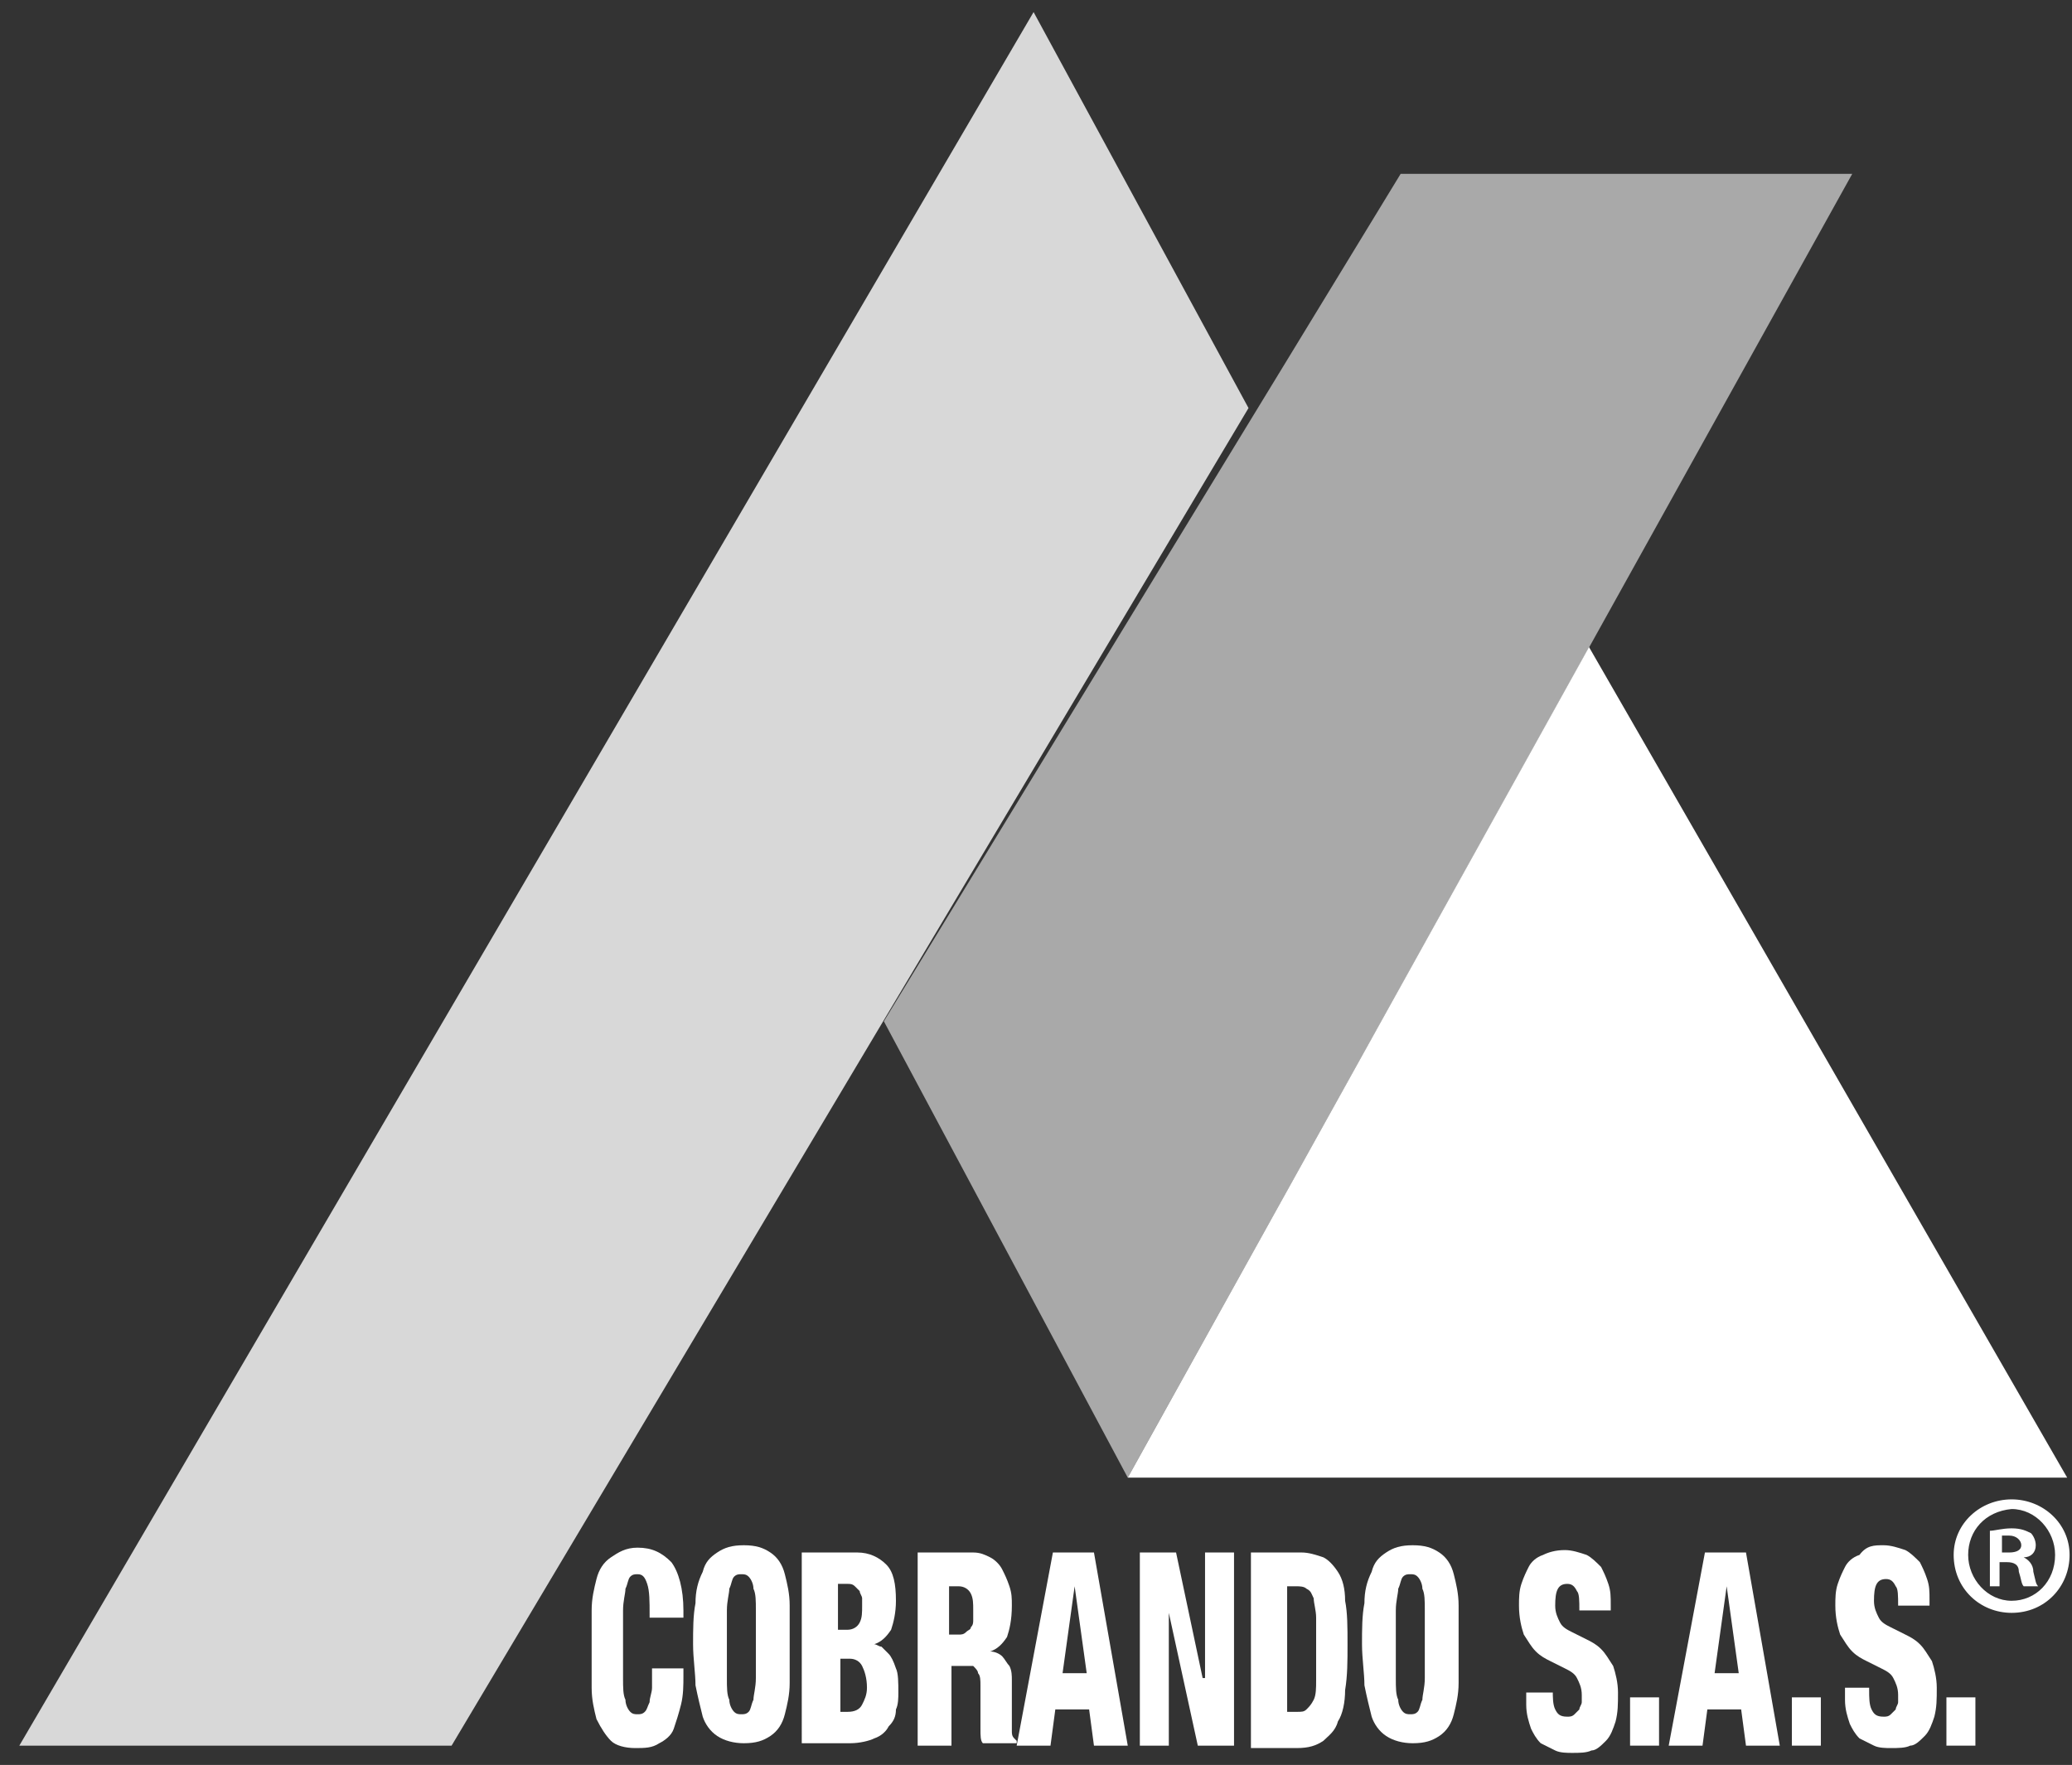 <?xml version="1.0" encoding="utf-8"?>
<!-- Generator: Adobe Illustrator 22.1.0, SVG Export Plug-In . SVG Version: 6.00 Build 0)  -->
<svg version="1.1" id="Capa_1" xmlns="http://www.w3.org/2000/svg" xmlns:xlink="http://www.w3.org/1999/xlink" x="0px" y="0px"
	 viewBox="0 0 85.8 73.1" style="enable-background:new 0 0 85.8 73.1;" xml:space="preserve">
<rect x="0" y="0" width="85.8" height="73.1" fill="#333333" stroke="none"/>
<style type="text/css">
	.st0{fill:#D8D8D8;}
	.st1{fill:#A9A9A9;}
	.st2{fill:#FFFFFF;}
</style>
<g>
	<polygon class="st0" points="0.8,72.3 18.7,72.3 51.7,16.9 42.8,0.5 	"/>
	<polygon class="st1" points="36.6,42.3 46.7,61.2 76.7,7.2 58,7.2 	"/>
	<polygon class="st2" points="46.7,61.2 65.8,26.8 85.6,61.2 	"/>
	<path class="st2" d="M26.9,66.9c0-0.6,0-1-0.1-1.3c-0.1-0.3-0.2-0.4-0.4-0.4c-0.1,0-0.2,0-0.3,0.1c-0.1,0.1-0.1,0.3-0.2,0.5
		c0,0.2-0.1,0.5-0.1,0.9c0,0.4,0,0.8,0,1.3c0,0.6,0,1.1,0,1.5c0,0.4,0,0.7,0.1,0.9c0,0.2,0.1,0.4,0.2,0.5c0.1,0.1,0.2,0.1,0.3,0.1
		c0.1,0,0.2,0,0.3-0.1c0.1-0.1,0.1-0.2,0.2-0.4c0-0.2,0.1-0.4,0.1-0.6c0-0.2,0-0.5,0-0.8h1.3v0.3c0,0.4,0,0.8-0.1,1.2
		c-0.1,0.4-0.2,0.7-0.3,1c-0.1,0.3-0.4,0.5-0.6,0.6c-0.3,0.2-0.6,0.2-1,0.2c-0.4,0-0.8-0.1-1-0.3c-0.2-0.2-0.4-0.5-0.6-0.9
		c-0.1-0.4-0.2-0.8-0.2-1.3c0-0.5,0-1.1,0-1.7c0-0.5,0-1,0-1.5c0-0.5,0.1-0.9,0.2-1.3c0.1-0.4,0.3-0.7,0.6-0.9
		c0.3-0.2,0.6-0.4,1.1-0.4c0.6,0,1,0.2,1.4,0.6c0.3,0.4,0.5,1.1,0.5,2v0.3H26.9z"/>
	<path class="st2" d="M32.7,68.1c0,0.6,0,1.1,0,1.6c0,0.5-0.1,0.9-0.2,1.3c-0.1,0.4-0.3,0.7-0.6,0.9c-0.3,0.2-0.6,0.3-1.1,0.3
		c-0.4,0-0.8-0.1-1.1-0.3c-0.3-0.2-0.5-0.5-0.6-0.8c-0.1-0.4-0.2-0.8-0.3-1.3c0-0.5-0.1-1.1-0.1-1.7c0-0.6,0-1.2,0.1-1.7
		c0-0.5,0.1-0.9,0.3-1.3c0.1-0.4,0.3-0.6,0.6-0.8c0.3-0.2,0.6-0.3,1.1-0.3c0.5,0,0.8,0.1,1.1,0.3c0.3,0.2,0.5,0.5,0.6,0.9
		c0.1,0.4,0.2,0.8,0.2,1.3C32.7,67,32.7,67.6,32.7,68.1 M30.1,68.1c0,0.6,0,1,0,1.4c0,0.4,0,0.7,0.1,0.9c0,0.2,0.1,0.4,0.2,0.5
		c0.1,0.1,0.2,0.1,0.3,0.1c0.1,0,0.2,0,0.3-0.1c0.1-0.1,0.1-0.3,0.2-0.5c0-0.2,0.1-0.5,0.1-0.9c0-0.4,0-0.8,0-1.4c0-0.5,0-1,0-1.4
		c0-0.4,0-0.7-0.1-0.9c0-0.2-0.1-0.4-0.2-0.5c-0.1-0.1-0.2-0.1-0.3-0.1c-0.1,0-0.2,0-0.3,0.1c-0.1,0.1-0.1,0.3-0.2,0.5
		c0,0.2-0.1,0.5-0.1,0.9C30.1,67.1,30.1,67.6,30.1,68.1"/>
	<path class="st2" d="M33.4,64.3h2.1c0.5,0,0.9,0.2,1.2,0.5c0.3,0.3,0.4,0.8,0.4,1.5c0,0.5-0.1,0.9-0.2,1.2
		c-0.2,0.3-0.4,0.5-0.7,0.6v0c0.1,0,0.2,0.1,0.3,0.1c0.1,0.1,0.2,0.2,0.3,0.3c0.1,0.1,0.2,0.3,0.3,0.6c0.1,0.2,0.1,0.6,0.1,1
		c0,0.2,0,0.5-0.1,0.7c0,0.3-0.1,0.5-0.3,0.7c-0.1,0.2-0.3,0.4-0.6,0.5c-0.2,0.1-0.6,0.2-1,0.2h-2V64.3z M34.7,67.5h0.4
		c0.2,0,0.4-0.1,0.5-0.3c0.1-0.2,0.1-0.4,0.1-0.7c0-0.1,0-0.2,0-0.3c0-0.1-0.1-0.2-0.1-0.3c-0.1-0.1-0.1-0.1-0.2-0.2
		c-0.1-0.1-0.2-0.1-0.3-0.1h-0.4V67.5z M34.7,70.9h0.4c0.3,0,0.5-0.1,0.6-0.3c0.1-0.2,0.2-0.4,0.2-0.7c0-0.4-0.1-0.7-0.2-0.9
		c-0.1-0.2-0.3-0.3-0.5-0.3h-0.4V70.9z"/>
	<path class="st2" d="M38,64.3h2.3c0.3,0,0.5,0.1,0.7,0.2c0.2,0.1,0.4,0.3,0.5,0.5c0.1,0.2,0.2,0.4,0.3,0.7c0.1,0.3,0.1,0.5,0.1,0.8
		c0,0.6-0.1,1-0.2,1.3c-0.2,0.3-0.4,0.5-0.7,0.6v0c0.2,0,0.4,0.1,0.5,0.2c0.1,0.1,0.2,0.3,0.3,0.4c0.1,0.2,0.1,0.4,0.1,0.6
		c0,0.2,0,0.5,0,0.7c0,0.4,0,0.7,0,0.9c0,0.2,0,0.4,0,0.5c0,0.1,0,0.2,0.1,0.3c0,0,0.1,0.1,0.1,0.1v0.1h-1.4
		c-0.1-0.1-0.1-0.3-0.1-0.6c0-0.2,0-0.6,0-1c0-0.3,0-0.6,0-0.8c0-0.2,0-0.4-0.1-0.5c0-0.1-0.1-0.2-0.2-0.3C40,69,40,69,39.9,69h-0.5
		v3.3H38V64.3z M39.3,67.7h0.4c0.1,0,0.2,0,0.3-0.1c0.1-0.1,0.2-0.1,0.2-0.2c0.1-0.1,0.1-0.2,0.1-0.3c0-0.1,0-0.2,0-0.4
		c0-0.3,0-0.5-0.1-0.7c-0.1-0.2-0.3-0.3-0.5-0.3h-0.4V67.7z"/>
	<path class="st2" d="M43.6,64.3h1.7l1.4,8h-1.4l-0.2-1.5h-1.4l-0.2,1.5h-1.4L43.6,64.3z M44.5,65.7L44.5,65.7L44,69.3h1L44.5,65.7z
		"/>
	<polygon class="st2" points="47.2,64.3 48.7,64.3 49.8,69.5 49.9,69.5 49.9,64.3 51.1,64.3 51.1,72.3 49.6,72.3 48.4,66.8 
		48.4,66.8 48.4,72.3 47.2,72.3 	"/>
	<path class="st2" d="M51.9,64.3h2c0.3,0,0.6,0.1,0.9,0.2c0.2,0.1,0.4,0.3,0.6,0.6c0.2,0.3,0.3,0.7,0.3,1.2c0.1,0.5,0.1,1.1,0.1,1.8
		c0,0.7,0,1.3-0.1,1.9c0,0.5-0.1,1-0.3,1.3c-0.1,0.4-0.4,0.6-0.6,0.8c-0.3,0.2-0.6,0.3-1.1,0.3h-1.9V64.3z M53.3,70.9h0.4
		c0.2,0,0.3,0,0.4-0.1c0.1-0.1,0.2-0.2,0.3-0.4c0.1-0.2,0.1-0.5,0.1-0.8c0-0.4,0-0.8,0-1.4c0-0.5,0-0.9,0-1.2c0-0.3-0.1-0.6-0.1-0.8
		c-0.1-0.2-0.1-0.3-0.3-0.4c-0.1-0.1-0.3-0.1-0.4-0.1h-0.4V70.9z"/>
	<path class="st2" d="M60.4,68.1c0,0.6,0,1.1,0,1.6c0,0.5-0.1,0.9-0.2,1.3c-0.1,0.4-0.3,0.7-0.6,0.9c-0.3,0.2-0.6,0.3-1.1,0.3
		c-0.4,0-0.8-0.1-1.1-0.3c-0.3-0.2-0.5-0.5-0.6-0.8c-0.1-0.4-0.2-0.8-0.3-1.3c0-0.5-0.1-1.1-0.1-1.7c0-0.6,0-1.2,0.1-1.7
		c0-0.5,0.1-0.9,0.3-1.3c0.1-0.4,0.3-0.6,0.6-0.8c0.3-0.2,0.6-0.3,1.1-0.3c0.5,0,0.8,0.1,1.1,0.3c0.3,0.2,0.5,0.5,0.6,0.9
		c0.1,0.4,0.2,0.8,0.2,1.3C60.4,67,60.4,67.6,60.4,68.1 M57.8,68.1c0,0.6,0,1,0,1.4c0,0.4,0,0.7,0.1,0.9c0,0.2,0.1,0.4,0.2,0.5
		c0.1,0.1,0.2,0.1,0.3,0.1c0.1,0,0.2,0,0.3-0.1c0.1-0.1,0.1-0.3,0.2-0.5c0-0.2,0.1-0.5,0.1-0.9c0-0.4,0-0.8,0-1.4c0-0.5,0-1,0-1.4
		c0-0.4,0-0.7-0.1-0.9c0-0.2-0.1-0.4-0.2-0.5c-0.1-0.1-0.2-0.1-0.3-0.1c-0.1,0-0.2,0-0.3,0.1c-0.1,0.1-0.1,0.3-0.2,0.5
		c0,0.2-0.1,0.5-0.1,0.9C57.8,67.1,57.8,67.6,57.8,68.1"/>
	<path class="st2" d="M64.3,69.7V70c0,0.3,0,0.6,0.1,0.8c0.1,0.2,0.2,0.3,0.5,0.3c0.1,0,0.2,0,0.3-0.1c0.1-0.1,0.1-0.1,0.2-0.2
		c0-0.1,0.1-0.2,0.1-0.3c0-0.1,0-0.2,0-0.3c0-0.3-0.1-0.5-0.2-0.7c-0.1-0.2-0.3-0.3-0.5-0.4c-0.2-0.1-0.4-0.2-0.6-0.3
		c-0.2-0.1-0.4-0.2-0.6-0.4c-0.2-0.2-0.3-0.4-0.5-0.7c-0.1-0.3-0.2-0.7-0.2-1.2c0-0.3,0-0.6,0.1-0.9c0.1-0.3,0.2-0.5,0.3-0.7
		c0.1-0.2,0.3-0.4,0.6-0.5c0.2-0.1,0.5-0.2,0.9-0.2c0.3,0,0.6,0.1,0.9,0.2c0.2,0.1,0.4,0.3,0.6,0.5c0.1,0.2,0.2,0.4,0.3,0.7
		c0.1,0.3,0.1,0.5,0.1,0.9v0.2h-1.3c0-0.4,0-0.7-0.1-0.8c-0.1-0.2-0.2-0.3-0.4-0.3c-0.4,0-0.5,0.3-0.5,0.9c0,0.3,0.1,0.5,0.2,0.7
		c0.1,0.2,0.3,0.3,0.5,0.4c0.2,0.1,0.4,0.2,0.6,0.3c0.2,0.1,0.4,0.2,0.6,0.4c0.2,0.2,0.3,0.4,0.5,0.7c0.1,0.3,0.2,0.7,0.2,1.1
		c0,0.5,0,0.8-0.1,1.2c-0.1,0.3-0.2,0.6-0.4,0.8c-0.2,0.2-0.4,0.4-0.6,0.4c-0.2,0.1-0.5,0.1-0.8,0.1c-0.2,0-0.5,0-0.7-0.1
		c-0.2-0.1-0.4-0.2-0.6-0.3c-0.2-0.2-0.3-0.4-0.4-0.6c-0.1-0.3-0.2-0.6-0.2-1v-0.5H64.3z"/>
	<rect x="67.5" y="70.3" class="st2" width="1.2" height="2"/>
	<path class="st2" d="M70.6,64.3h1.7l1.4,8h-1.4l-0.2-1.5h-1.4l-0.2,1.5h-1.4L70.6,64.3z M71.5,65.7L71.5,65.7L71,69.3h1L71.5,65.7z
		"/>
	<rect x="74.2" y="70.3" class="st2" width="1.2" height="2"/>
	<path class="st2" d="M77.4,69.7V70c0,0.3,0,0.6,0.1,0.8c0.1,0.2,0.2,0.3,0.5,0.3c0.1,0,0.2,0,0.3-0.1c0.1-0.1,0.1-0.1,0.2-0.2
		c0-0.1,0.1-0.2,0.1-0.3c0-0.1,0-0.2,0-0.3c0-0.3-0.1-0.5-0.2-0.7c-0.1-0.2-0.3-0.3-0.5-0.4c-0.2-0.1-0.4-0.2-0.6-0.3
		c-0.2-0.1-0.4-0.2-0.6-0.4c-0.2-0.2-0.3-0.4-0.5-0.7c-0.1-0.3-0.2-0.7-0.2-1.2c0-0.3,0-0.6,0.1-0.9c0.1-0.3,0.2-0.5,0.3-0.7
		c0.1-0.2,0.3-0.4,0.6-0.5C77.3,64,77.6,64,78,64c0.3,0,0.6,0.1,0.9,0.2c0.2,0.1,0.4,0.3,0.6,0.5c0.1,0.2,0.2,0.4,0.3,0.7
		c0.1,0.3,0.1,0.5,0.1,0.9v0.2h-1.3c0-0.4,0-0.7-0.1-0.8c-0.1-0.2-0.2-0.3-0.4-0.3c-0.4,0-0.5,0.3-0.5,0.9c0,0.3,0.1,0.5,0.2,0.7
		c0.1,0.2,0.3,0.3,0.5,0.4c0.2,0.1,0.4,0.2,0.6,0.3c0.2,0.1,0.4,0.2,0.6,0.4c0.2,0.2,0.3,0.4,0.5,0.7c0.1,0.3,0.2,0.7,0.2,1.1
		c0,0.5,0,0.8-0.1,1.2c-0.1,0.3-0.2,0.6-0.4,0.8c-0.2,0.2-0.4,0.4-0.6,0.4c-0.2,0.1-0.5,0.1-0.8,0.1c-0.2,0-0.5,0-0.7-0.1
		c-0.2-0.1-0.4-0.2-0.6-0.3c-0.2-0.2-0.3-0.4-0.4-0.6c-0.1-0.3-0.2-0.6-0.2-1v-0.5H77.4z"/>
	<rect x="80.6" y="70.3" class="st2" width="1.2" height="2"/>
	<g>
		<path class="st2" d="M85.7,64.4c0,1.3-1,2.4-2.4,2.4c-1.3,0-2.4-1-2.4-2.4c0-1.3,1.1-2.3,2.4-2.3C84.6,62.1,85.7,63.1,85.7,64.4z
			 M81.5,64.4c0,1,0.8,1.9,1.8,1.9c1,0,1.8-0.8,1.8-1.9c0-1-0.8-1.9-1.8-1.9C82.2,62.6,81.5,63.4,81.5,64.4z M82.9,65.7h-0.5v-2.3
			c0.2,0,0.5-0.1,0.9-0.1c0.4,0,0.6,0.1,0.8,0.2c0.1,0.1,0.2,0.3,0.2,0.5c0,0.3-0.2,0.5-0.5,0.5v0c0.2,0.1,0.4,0.3,0.4,0.6
			c0.1,0.4,0.1,0.5,0.2,0.6h-0.6c-0.1-0.1-0.1-0.3-0.2-0.6c0-0.3-0.2-0.4-0.5-0.4h-0.3V65.7z M82.9,64.3h0.3c0.3,0,0.5-0.1,0.5-0.3
			c0-0.2-0.2-0.4-0.5-0.4c-0.1,0-0.2,0-0.3,0V64.3z"/>
	</g>
</g>
</svg>
